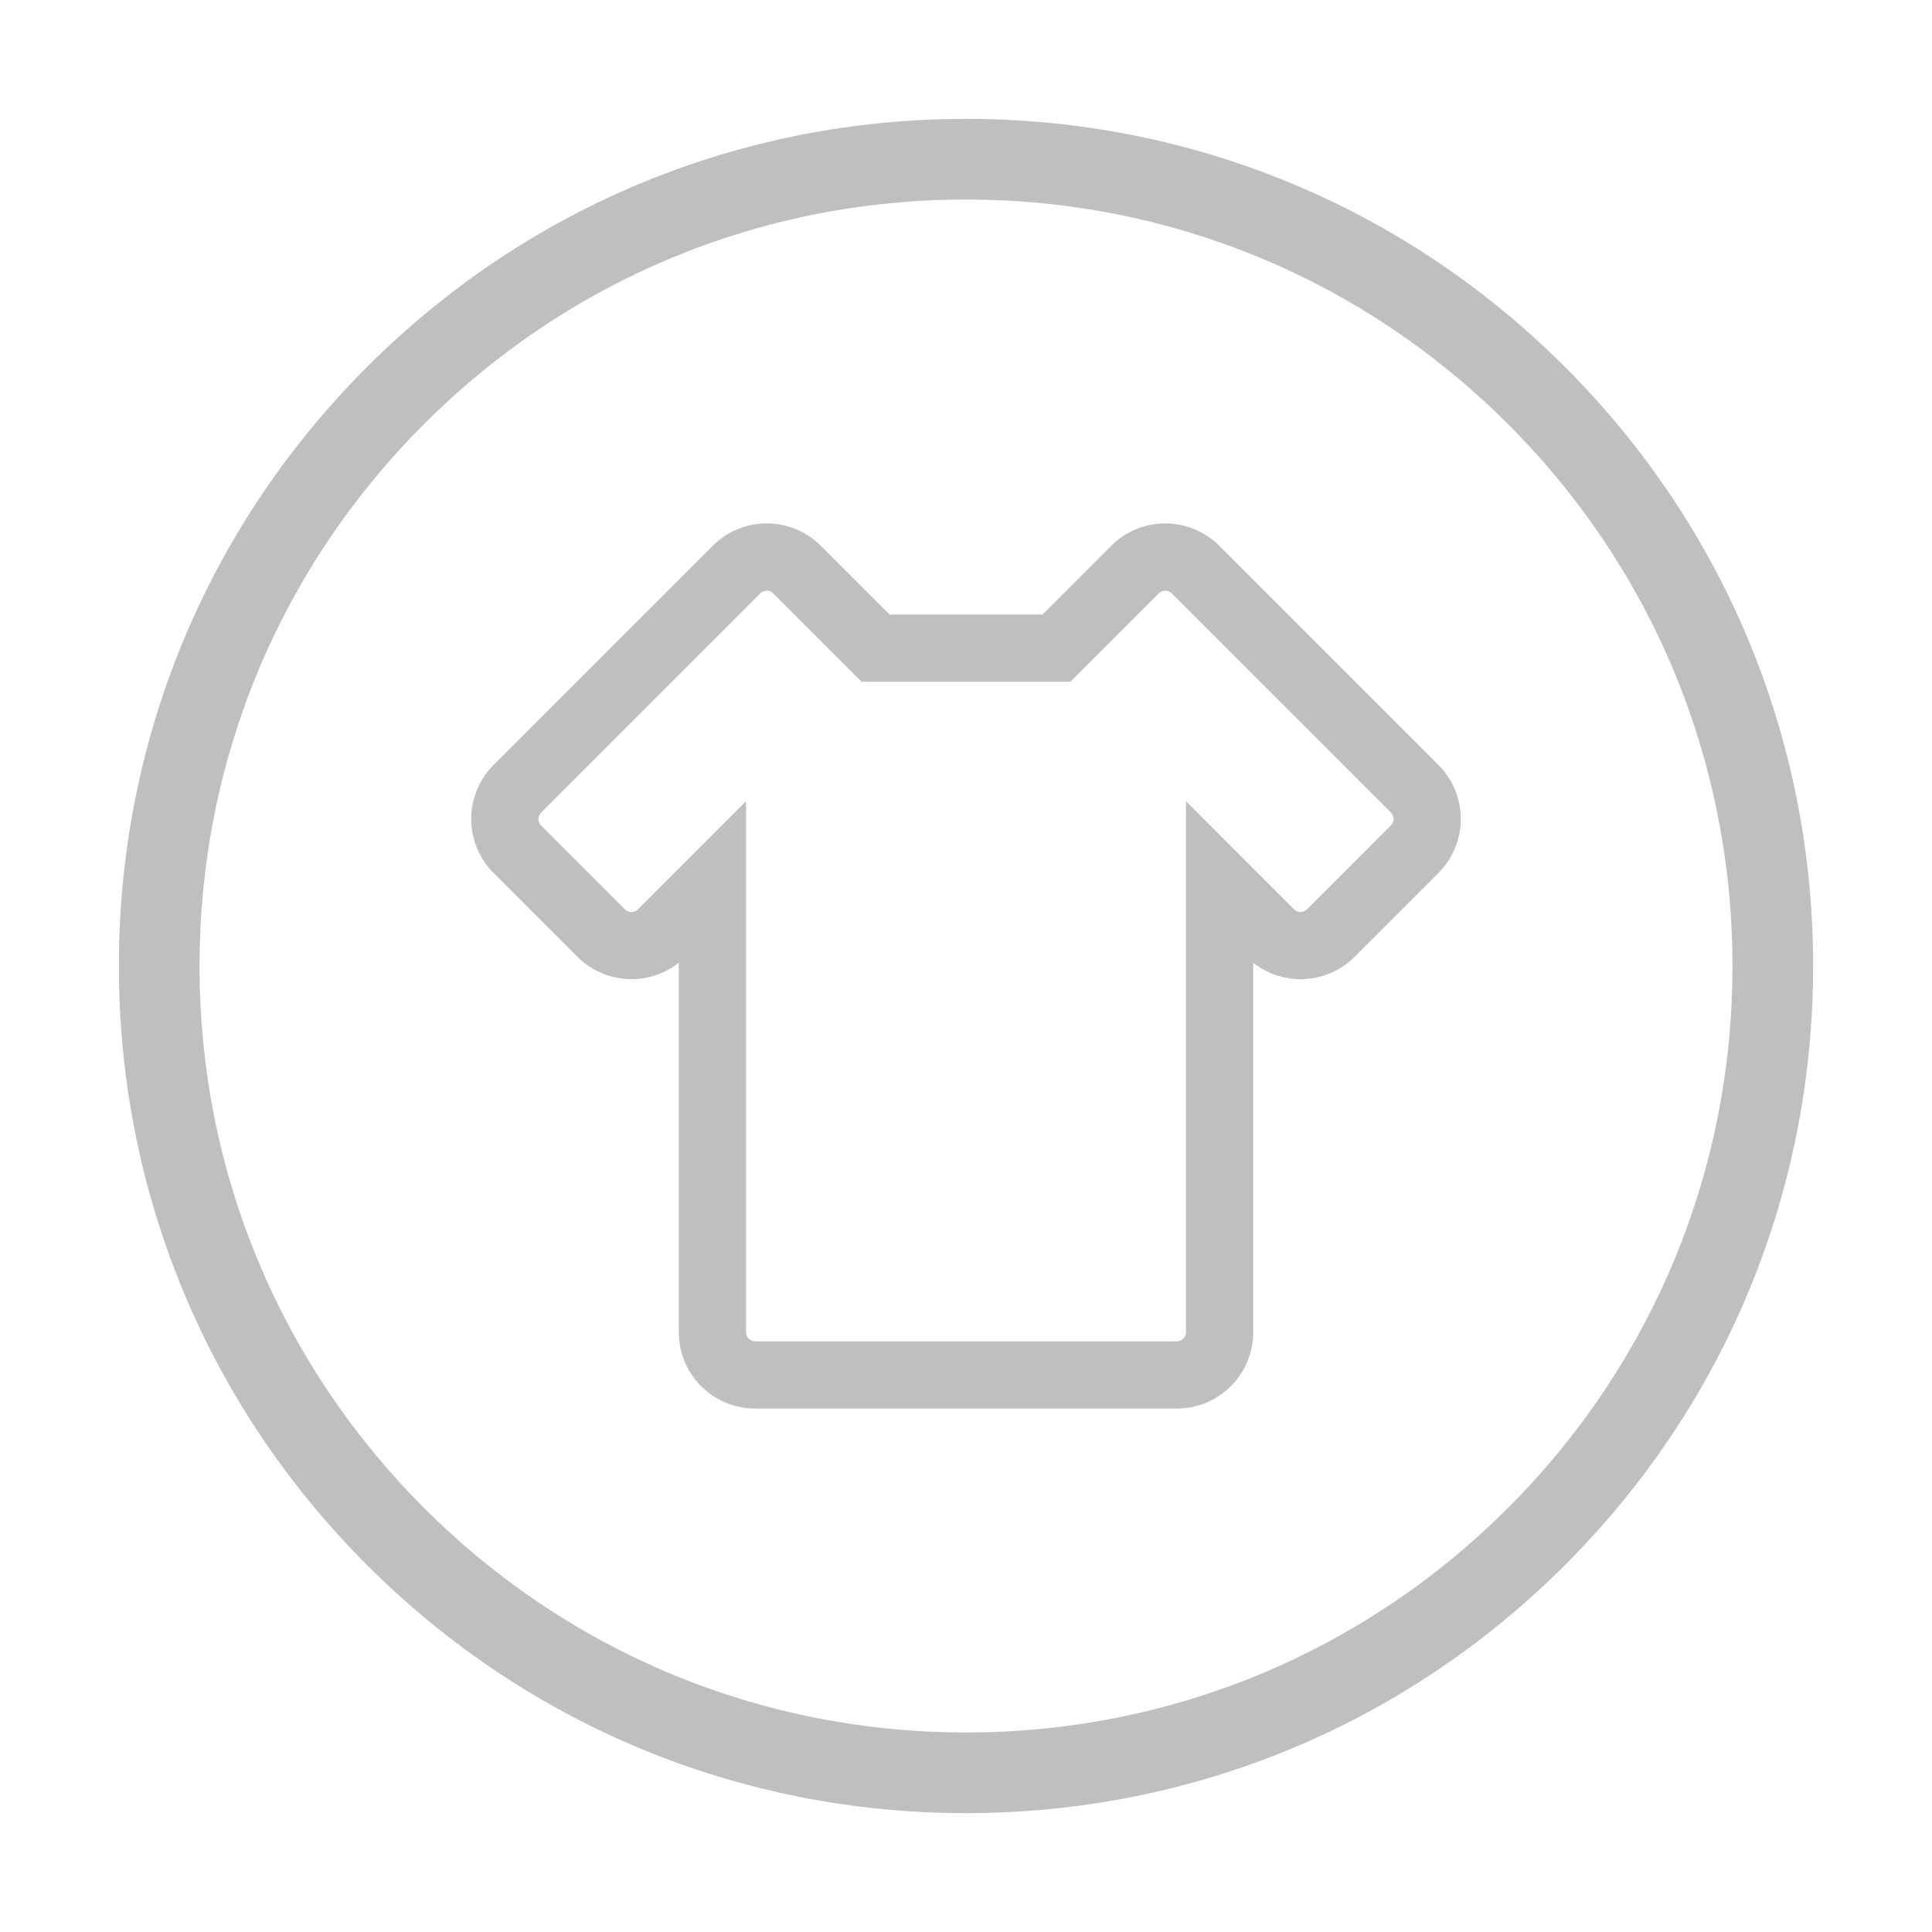 <?xml version="1.0" standalone="no"?><!DOCTYPE svg PUBLIC "-//W3C//DTD SVG 1.1//EN" "http://www.w3.org/Graphics/SVG/1.1/DTD/svg11.dtd"><svg t="1588865569402" class="icon" viewBox="0 0 1024 1024" version="1.1" xmlns="http://www.w3.org/2000/svg" p-id="17728" xmlns:xlink="http://www.w3.org/1999/xlink" width="200" height="200"><defs><style type="text/css"></style></defs><path d="M829.49 194.51C744.69 109.7 631.93 63 512 63s-232.69 46.7-317.49 131.51S63 392.07 63 512s46.7 232.69 131.51 317.49S392.07 961 512 961s232.69-46.7 317.49-131.51S961 631.93 961 512s-46.7-232.69-131.51-317.49z m-30.24 604.74c-76.72 76.73-178.74 119-287.25 119s-210.53-42.25-287.25-119-119-178.74-119-287.25 42.26-210.53 119-287.25 178.74-119 287.25-119 210.53 42.26 287.25 119 119 178.74 119 287.25-42.25 210.53-119 287.25z" p-id="17729" fill="#bfbfbf"></path><path d="M646.2 289.25a40.51 40.51 0 0 0-57.2 0l-36.46 36.47h-81.08L435 289.25a40.51 40.51 0 0 0-57.2 0L261.59 405.46a40.51 40.51 0 0 0 0 57.21l44.49 44.48a40.54 40.54 0 0 0 53.69 3.13v195.84a40.49 40.49 0 0 0 40.45 40.44h223.57a40.49 40.49 0 0 0 40.45-40.44V510.28a40.54 40.54 0 0 0 53.69-3.13l44.48-44.48a40.49 40.49 0 0 0 0-57.2z m91 148.22L692.73 482a4.85 4.85 0 0 1-6.8 0l-57.33-57.37v281.49a4.87 4.87 0 0 1-4.81 4.81H400.21a4.87 4.87 0 0 1-4.81-4.81V424.63L338.07 482a4.85 4.85 0 0 1-6.8 0l-44.49-44.48a4.89 4.89 0 0 1 0-6.81L403 314.46a4.89 4.89 0 0 1 6.82 0l46.9 46.9H567.3l46.9-46.89a4.88 4.88 0 0 1 6.81 0l116.21 116.2a4.88 4.88 0 0 1 0 6.8z" p-id="17730" fill="#bfbfbf"></path></svg>